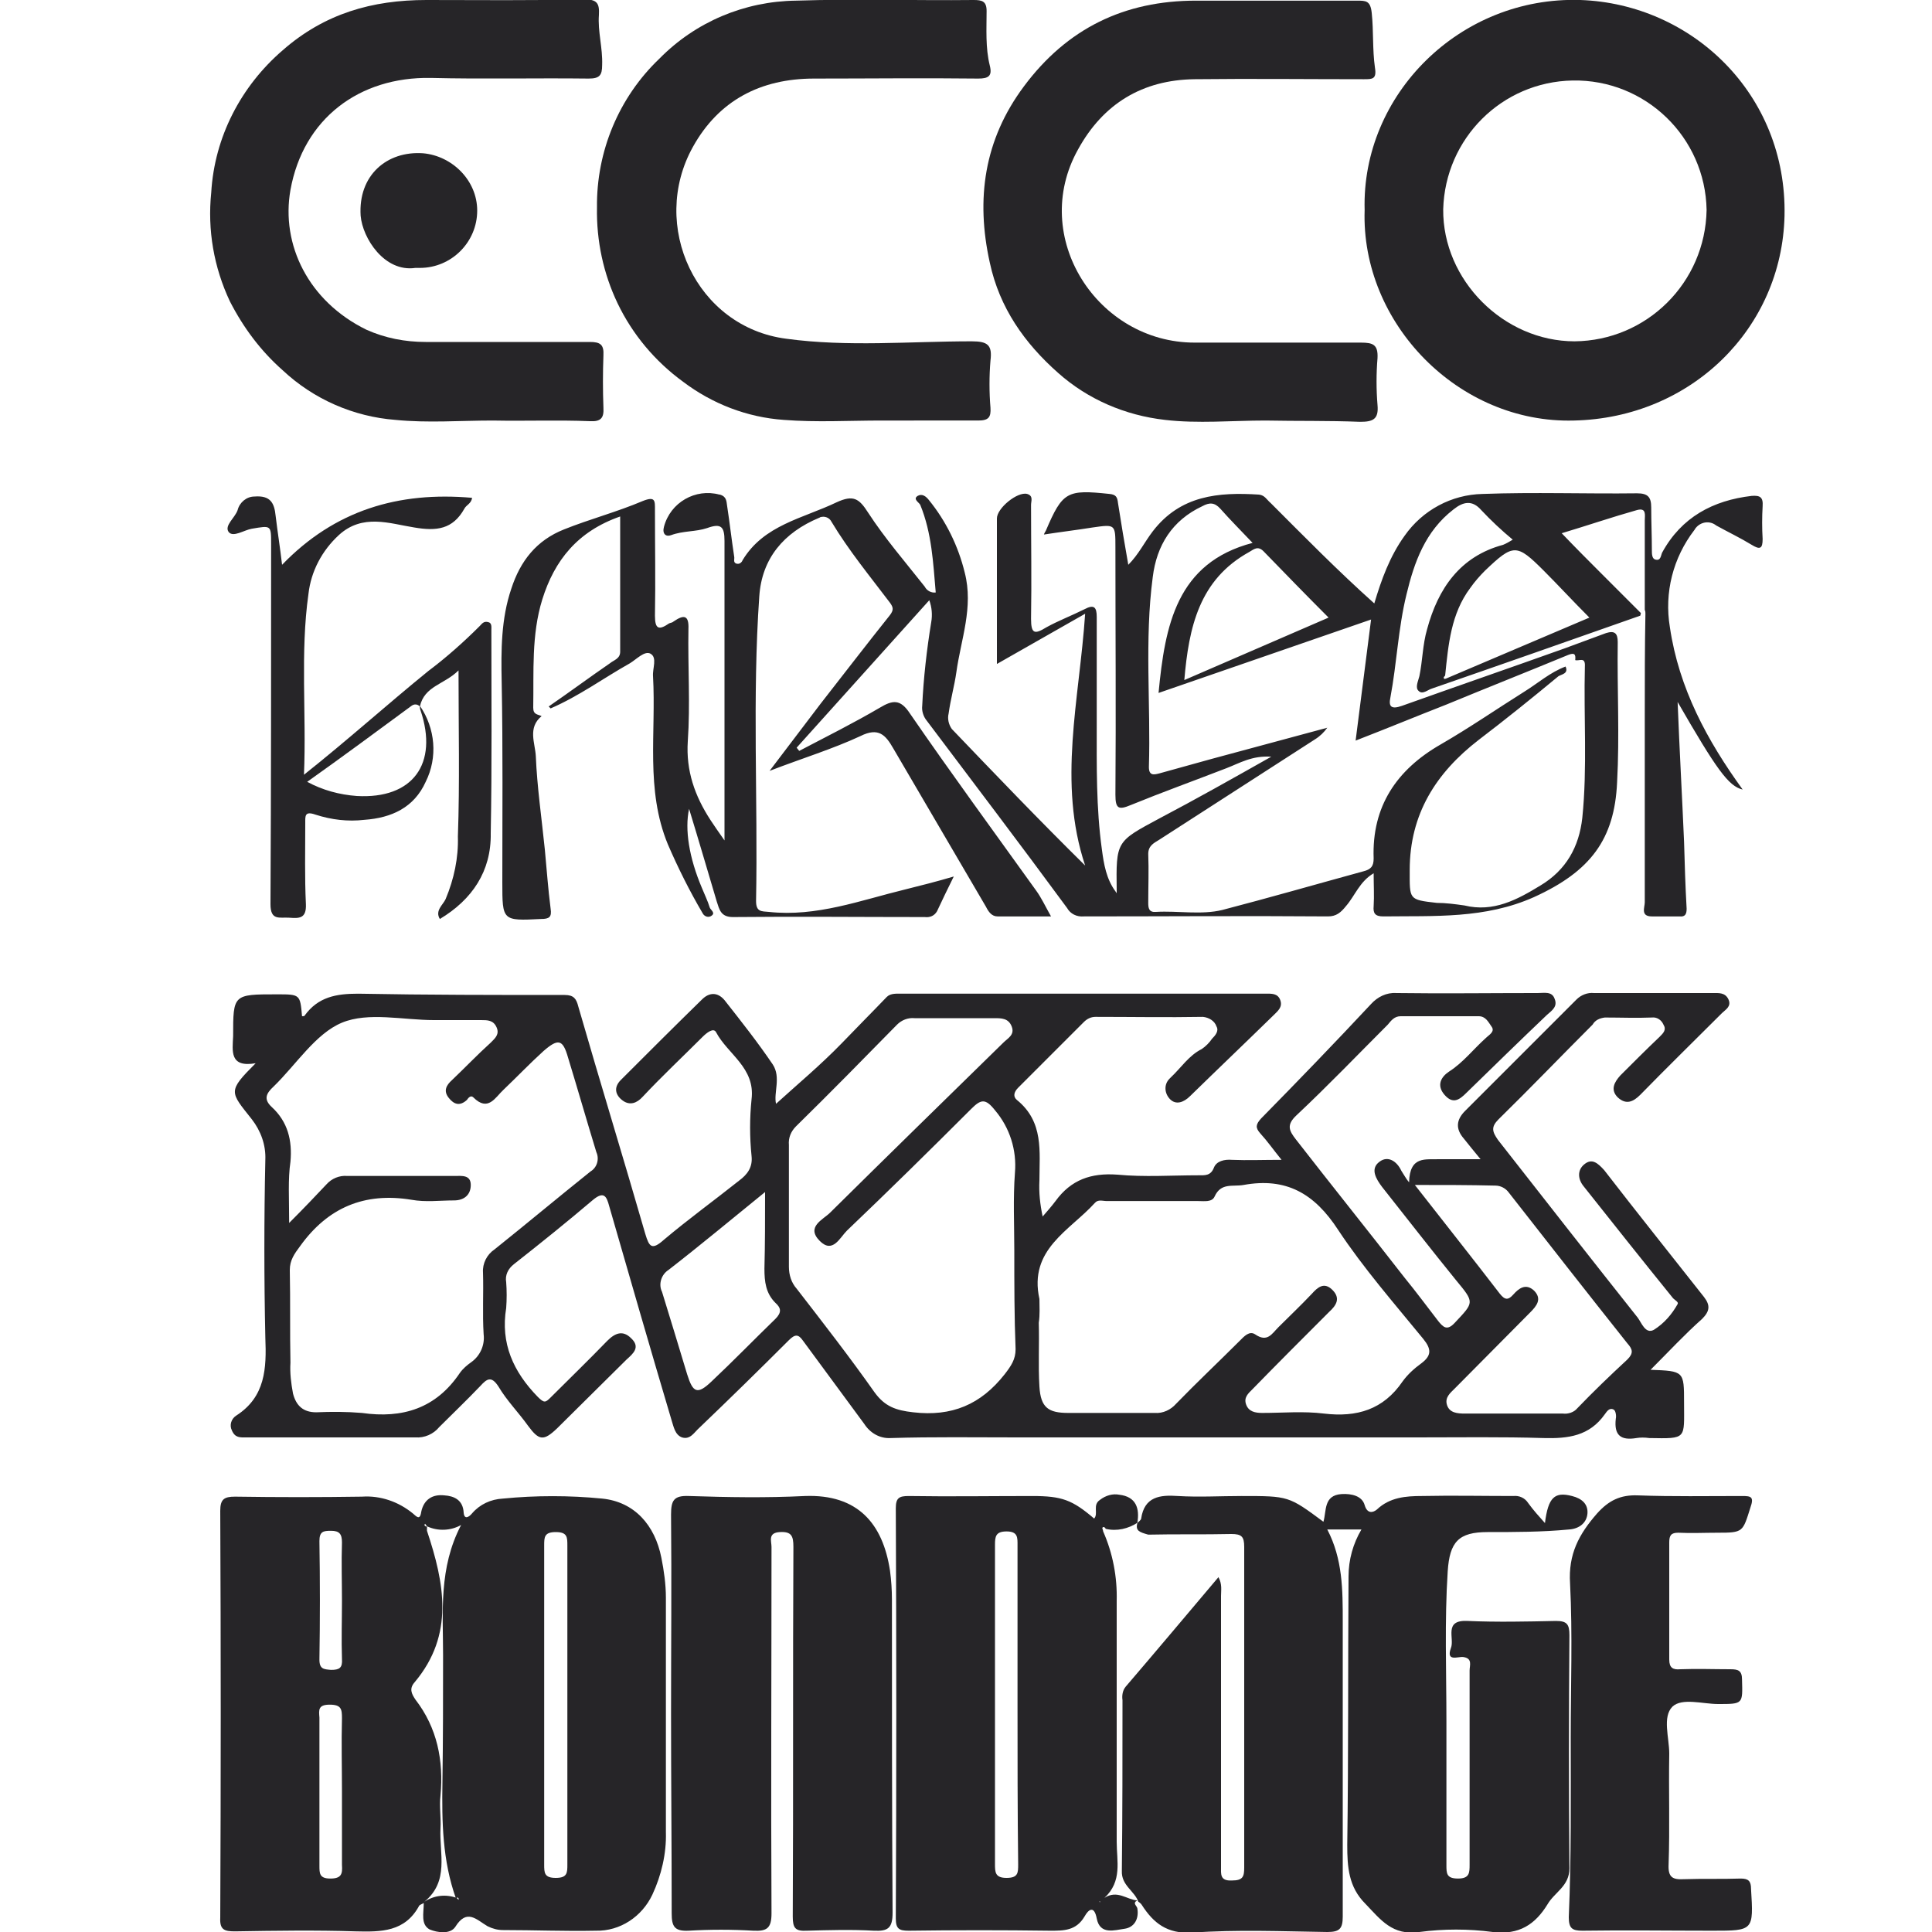 <svg version="1.1" xmlns="http://www.w3.org/2000/svg" xmlns:xlink="http://www.w3.org/1999/xlink" x="0px" y="0px"
	 viewBox="0 0 300 300" style="enable-background:new 0 0 300 300;" xml:space="preserve">
<style type="text/css">
	.myr-st0{fill:#FFFFFF;}
	.myr-st1{fill:#262528;}
</style>
<rect class="myr-st0" width="300" height="300"/>
<path class="myr-st1" d="M243.9,269.7c0-7.9,0.3-15.9-0.1-23.8c-0.3-4.6,1.4-7.7,4.2-10.9c1.8-2,3.6-2.9,6.3-2.8
	c5.4,0.2,10.8,0.1,16.2,0.1c1.4,0,1.9,0.1,1.3,1.8c-1.2,3.8-1.1,3.9-5.1,3.9c-2,0-4.1,0.1-6.1,0c-1.1,0-1.4,0.4-1.4,1.5
	c0,6.1,0,12.1,0,18.2c0,1.3,0.6,1.6,1.7,1.5c2.6-0.1,5.2,0,7.8,0c1.2,0,1.8,0.2,1.8,1.6c0.1,3.8,0.2,3.8-3.7,3.8
	c-2.4,0-5.6-1-7.1,0.4c-1.6,1.6-0.5,4.8-0.5,7.3c-0.1,5.7,0.1,11.5-0.1,17.2c-0.1,2,0.6,2.4,2.4,2.3c2.9-0.1,5.9,0,8.8-0.1
	c1.2,0,1.6,0.4,1.6,1.6c0.4,6.5,0.4,6.5-6,6.5c-6.7,0-13.5-0.1-20.2,0c-1.6,0-2.1-0.4-2.1-2.1C244,288.4,243.9,279,243.9,269.7z"/>
<path class="myr-st1" d="M176.6,236.5c0.2-0.2,0.6-0.5,0.6-0.7c0.5-3.4,2.9-3.7,5.7-3.5c3.3,0.2,6.6,0,9.9,0c7.3,0,7.3,0,12.7,4
	c0.5-1.7,0-4.1,2.8-4.3c1.6-0.1,3.2,0.3,3.6,1.7s1.3,1.2,1.9,0.7c2-1.9,4.5-2.1,7-2.1c4.7-0.1,9.5,0,14.2,0c0.9-0.1,1.8,0.3,2.3,1.1
	c0.8,1.1,1.7,2.1,2.6,3.1c0.5-4,1.5-4.9,4.2-4.2c1.6,0.4,2.5,1.3,2.4,2.7c-0.1,1.4-1.2,2.4-2.9,2.5c-4.2,0.4-8.4,0.4-12.6,0.4
	c-4.5,0-5.9,1.5-6.2,6.1c-0.5,7.7-0.2,15.5-0.2,23.3v22.3c0,1.3,0,2.1,1.8,2.1s1.8-0.9,1.8-2.2c0-10,0-20.1,0-30.1
	c0-0.8,0.5-1.9-1-2.1c-0.8-0.1-2.7,0.8-1.9-1.4c0.6-1.5-1.2-4.4,2.6-4.2c4.5,0.2,9.1,0.1,13.7,0c1.7,0,2.1,0.5,2.1,2.2
	c-0.1,12.1-0.1,24.1,0,36.2c0,2.8-2.3,3.7-3.4,5.6c-1.9,3.1-4.4,4.8-8.5,4.3c-3.8-0.5-7.6-0.5-11.4,0c-4.2,0.6-6-1.9-8.4-4.4
	c-2.6-2.6-2.8-5.7-2.8-9.1c0.2-13.9,0.1-27.8,0.2-41.7c0-2.6,0.7-5.1,2-7.3h-5.3c2.4,4.6,2.4,9.4,2.4,14.3c0,15.3,0,30.5,0,45.8
	c0,1.9-0.5,2.4-2.4,2.4c-7-0.1-14-0.4-21,0.1c-3.9,0.2-6-1.5-7.8-4.3c-0.1-0.2-0.3-0.3-0.5-0.5v0.1c-0.6-1.8-2.7-2.6-2.6-4.9
	c0.1-8.8,0.1-17.7,0.1-26.5c-0.1-0.7,0-1.5,0.5-2.1c4.8-5.6,9.5-11.2,14.4-17c0.6,1.1,0.4,2,0.4,2.9v42c0,1.2-0.2,2.3,1.7,2.2
	c1.7,0,1.9-0.6,1.9-2c0-16.6,0-33.2,0-49.8c0-1.6-0.4-2-2-2c-4.3,0.1-8.6,0-12.9,0.1C176.9,237.9,176.3,237.7,176.6,236.5
	L176.6,236.5z"/>
<path class="myr-st1" d="M176.6,295.1c-0.8,0.4-0.1,0.8,0,1.2c0.3,1.7-0.5,3-2,3.2c-1.5,0.2-3.8,1-4.3-1.6c-0.4-2.1-1.3-1.4-1.9-0.3
	c-1.3,2.2-3.2,2.2-5.3,2.2c-7.4-0.1-14.7-0.1-22,0c-1.5,0-2-0.3-2-1.9c0.1-21.2,0.1-42.5,0-63.7c0-1.6,0.5-1.9,2-1.9
	c6.4,0.1,12.8,0,19.2,0c4.6,0,6.2,0.6,9.6,3.5c0.7-0.8-0.3-2.1,0.9-2.9c0.9-0.7,2-1,3-0.8c2.6,0.3,3.2,2.1,2.8,4.4l0.1-0.1
	c-1.5,1-3.3,1.4-5,1c-0.1-0.2-0.3-0.4-0.5-0.2c-0.1,0.1,0.1,0.4,0.1,0.6c1.5,3.4,2.2,7.1,2.1,10.8v37.4c0,3,0.9,6.1-1.9,8.7
	C173.5,293.4,175,295,176.6,295.1L176.6,295.1z M158,264.5V240c0-1.2,0.1-2.2-1.7-2.2c-1.7,0-1.8,0.8-1.8,2.1c0,16.5,0,33,0,49.5
	c0,1.3,0,2.2,1.8,2.2c1.8,0,1.8-0.8,1.8-2.1C158,281.2,158,272.9,158,264.5z M170.7,295.3l0.1,0.1v-0.2L170.7,295.3z"/>
<path class="myr-st1" d="M104.2,266.1c0-10.2,0.1-20.6,0-30.9c0-2.2,0.4-3,2.8-2.9c6,0.2,12,0.3,18,0c8.2-0.3,12.1,4.3,13.2,11.6
	c0.2,1.5,0.3,3,0.3,4.5c0,16.2,0,32.4,0.1,48.6c0,2.4-0.7,2.9-2.9,2.8c-3.5-0.2-6.9-0.1-10.4,0c-1.8,0.1-2.2-0.4-2.2-2.2
	c0.1-19.1,0-38.3,0.1-57.4c0-1.7-0.3-2.4-2.1-2.3c-1.9,0.1-1.3,1.4-1.3,2.3c0,19-0.1,37.9,0,56.9c0,2.3-0.7,2.8-2.8,2.7
	c-3.4-0.2-6.7-0.2-10.1,0c-2.2,0.1-2.6-0.7-2.6-2.7C104.3,286.8,104.2,276.4,104.2,266.1z"/>
<path class="myr-st1" d="M65.8,295.5c-0.4,0.2-0.6,0.3-0.7,0.4c-2.2,4.1-5.9,4.1-9.9,4c-6.2-0.2-12.5-0.1-18.7,0c-1.6,0-2.4-0.2-2.3-2.1
	c0.1-21.1,0.1-42.1,0-63.2c0-1.8,0.6-2.2,2.3-2.2c6.6,0.1,13.2,0.1,19.7,0c2.9-0.2,5.7,0.8,7.9,2.6c0.5,0.4,1.1,1.2,1.3-0.2
	c0.4-2,1.8-2.8,3.6-2.6c1.5,0.1,2.9,0.7,3,2.7c0.1,1.1,0.8,0.7,1.3,0.1c1.2-1.4,2.9-2.2,4.8-2.3c5.1-0.5,10.3-0.5,15.4,0
	c5,0.5,8.2,4.1,9.2,9.2c0.4,2,0.7,4.1,0.7,6.2c0,12.1,0,24.3,0,36.4c0.1,3.3-0.7,6.7-2.1,9.7c-1.6,3.4-5,5.7-8.8,5.6
	c-4.8,0.1-9.6-0.1-14.4-0.1c-0.8,0-1.6-0.2-2.4-0.6c-1.7-1-3.2-2.8-5,0.1c-0.8,1.2-2.8,0.9-4,0.4C65.3,298.8,65.8,297.1,65.8,295.5z
	 M66.3,237l-0.3-0.4c0,0.1-0.1,0.1-0.1,0.2C66,237,66.2,237.1,66.3,237c0,0.2,0,0.4,0,0.7c2.7,8.1,4.3,16.1-1.9,23.5
	c-0.9,1-0.5,1.8,0.1,2.7c3.4,4.4,4.4,9.5,3.9,14.9c-0.2,1.7,0.1,3.4,0,5.1c-0.2,3.9,1.4,8.2-2.5,11.4c1.5-1,3.3-1.2,5-0.6l0.3,0.3
	c0-0.1,0.1-0.2,0-0.2c-0.1-0.2-0.2-0.2-0.4,0c-2.1-5.9-2.2-11.9-2.1-18.1c0.1-6.6,0.1-13.1,0.1-19.7c0-6.7-0.7-13.5,2.8-20.2
	C70,237.7,68,237.8,66.3,237z M88.1,264.8V240c0-1.3,0-2.1-1.8-2.1s-1.8,0.8-1.8,2.1v49.5c0,1.3,0,2.1,1.8,2.1
	c1.8,0,1.8-0.8,1.8-2.1C88.1,281.3,88.1,273.1,88.1,264.8L88.1,264.8z M53.1,278.2c0-3.8-0.1-7.6,0-11.4c0-1.4-0.1-2.1-1.9-2.1
	s-1.7,0.8-1.6,2c0,7.7,0,15.3,0,23c0,1.2,0,2,1.7,2s1.9-0.7,1.8-2.1C53.1,285.8,53.1,282,53.1,278.2z M53.1,248.6c0-3-0.1-6,0-9.1
	c0-1.3-0.4-1.8-1.7-1.8c-1.2,0-1.8,0.1-1.8,1.6c0.1,6.1,0.1,12.3,0,18.4c0,1.5,0.7,1.5,1.8,1.6c1.3,0,1.8-0.3,1.7-1.7
	C53,254.6,53.1,251.6,53.1,248.6L53.1,248.6z"/>
<path class="myr-st1" d="M256.3,212.7c5.2,0.2,5.2,0.2,5.2,5.1c0,5.7,0.5,5.6-5.4,5.5c-0.7-0.1-1.4-0.1-2,0c-2.4,0.4-3.5-0.4-3.2-3
	c0.1-0.4,0-1.2-0.3-1.4c-0.7-0.4-1.1,0.3-1.4,0.7c-2.4,3.4-5.7,3.8-9.5,3.7c-6.5-0.2-13-0.1-19.5-0.1H158c-6.6,0-13.2-0.1-19.7,0.1
	c-1.7,0.1-3.2-0.8-4.1-2.2l-9.5-12.9c-0.7-1-1.2-1.1-2.2-0.1c-4.6,4.6-9.2,9.1-13.9,13.6c-0.8,0.7-1.4,1.9-2.7,1.5
	c-1.1-0.4-1.3-1.7-1.6-2.6c-3.3-11.1-6.5-22.2-9.7-33.3c-0.4-1.5-0.8-2.4-2.5-1c-4,3.4-8.1,6.7-12.3,10c-0.9,0.7-1.4,1.7-1.2,2.8
	c0.1,1.3,0.1,2.7,0,4c-0.9,5.5,1.1,9.9,4.9,13.8c1,1,1.2,0.9,2,0.1c2.9-2.9,5.9-5.8,8.8-8.8c1.2-1.2,2.4-1.7,3.7-0.4
	c1.5,1.4,0.3,2.4-0.7,3.3l-10.8,10.7c-2.1,2-2.8,1.9-4.5-0.4c-1.5-2.1-3.3-3.9-4.6-6.1c-1.1-1.7-1.8-1.2-2.8-0.1
	c-2.1,2.2-4.3,4.3-6.4,6.4c-0.9,1.1-2.3,1.7-3.7,1.6c-8.8,0-17.5,0-26.3,0c-0.9,0-1.7,0.1-2.2-1.1c-0.4-0.8-0.1-1.8,0.7-2.3
	c0,0,0,0,0,0l0,0c4.5-2.9,4.7-7.3,4.5-12.1c-0.2-9.2-0.2-18.4,0-27.6c0.1-2.3-0.7-4.5-2.1-6.3c-3.4-4.3-3.8-4.3,0.6-8.7
	c-4.1,0.7-3.6-1.9-3.5-4.2c0-6.5,0-6.5,6.8-6.5c3.6,0,3.6,0,3.9,3.4c0.1,0,0.4,0,0.4-0.1c2.1-2.9,4.9-3.4,8.3-3.4
	c10.7,0.2,21.4,0.2,32.1,0.2c1.4,0,1.8,0.6,2.1,1.8c3.4,11.8,7,23.5,10.4,35.3c0.6,2,1,2.6,2.9,0.9c3.8-3.2,7.8-6.1,11.7-9.2
	c1.2-0.9,2.1-2,1.9-3.8c-0.3-2.9-0.3-5.9,0-8.8c0.6-4.9-3.7-7-5.5-10.4c-0.4-0.8-1.5,0.1-2.1,0.7c-3.1,3.1-6.3,6.1-9.3,9.3
	c-0.9,1-2,1.4-3.1,0.6c-1.1-0.8-1.5-2-0.3-3.2c4.2-4.2,8.3-8.3,12.6-12.5c1.1-1.1,2.4-1.2,3.5,0.1c2.6,3.3,5.2,6.6,7.5,10
	c1.3,2,0.1,4.4,0.5,6.1c3.3-3,6.9-6,10.2-9.4c2.3-2.4,4.7-4.8,7-7.2c0.6-0.6,1.6-0.5,2.4-0.5h56.4c0.9,0,1.9-0.1,2.3,1
	c0.4,1.1-0.4,1.7-1.1,2.4c-4.3,4.2-8.6,8.3-12.9,12.5c-1,1-2.2,1.4-3.1,0.5c-0.9-0.9-1-2.3-0.1-3.2c0,0,0,0,0,0l0.2-0.2
	c1.6-1.5,2.8-3.4,4.8-4.4c0.6-0.4,1.2-1,1.6-1.6c0.5-0.5,1.1-1.2,0.7-1.9c-0.3-0.9-1.2-1.4-2.1-1.5c-5.6,0.1-11.1,0-16.7,0
	c-0.7,0-1.3,0.3-1.8,0.8c-3.4,3.4-6.8,6.8-10.2,10.2c-0.7,0.7-0.8,1.4-0.2,1.9c4.2,3.4,3.5,8,3.5,12.5c-0.1,1.9,0.1,3.7,0.5,5.6
	c0.7-0.8,1.4-1.6,2-2.4c2.4-3.3,5.5-4.4,9.6-4.1c4.2,0.4,8.4,0.1,12.6,0.1c1,0,1.9,0.1,2.4-1.2c0.4-1,1.6-1.3,2.8-1.2
	c2.4,0.1,4.8,0,7.7,0c-1.3-1.6-2.2-2.9-3.3-4.1c-0.8-0.9-0.7-1.4,0.1-2.3c5.8-5.9,11.5-11.8,17.1-17.8c1-1.1,2.4-1.8,3.9-1.7
	c7.3,0.1,14.7,0,22,0c1,0,2.2-0.3,2.6,0.9c0.5,1.2-0.4,1.8-1.2,2.5c-4.2,4-8.4,8.1-12.5,12.1c-1.1,1.1-2.1,1.8-3.4,0.3
	s-0.5-2.8,0.7-3.6c2.2-1.4,3.8-3.5,5.7-5.2c0.5-0.5,1.5-1,0.9-1.8c-0.5-0.7-0.9-1.6-2-1.6c-4.1,0-8.1,0-12.1,0c-1,0-1.5,0.7-2,1.3
	c-4.7,4.7-9.3,9.5-14.2,14.1c-1.6,1.5-1.1,2.4-0.1,3.7c5.6,7.2,11.3,14.3,16.9,21.5c1.8,2.2,3.5,4.5,5.2,6.7c0.8,1,1.4,1.6,2.6,0.3
	c3-3.2,3.1-3.1,0.2-6.6c-3.9-4.8-7.7-9.7-11.5-14.5c-0.9-1.2-1.9-2.8-0.4-3.9c1.3-1,2.7-0.1,3.4,1.4c0.4,0.6,0.7,1.2,1.2,1.8
	c0.1-4.2,2.6-3.5,4.7-3.6c2.1,0,4,0,6.4,0c-1-1.2-1.8-2.2-2.6-3.2c-1.3-1.5-1.2-2.9,0.2-4.3c5.8-5.8,11.6-11.6,17.3-17.3
	c0.7-0.7,1.7-1.1,2.7-1H266c0.9,0,1.9-0.1,2.4,1s-0.5,1.6-1,2.1c-4.2,4.2-8.5,8.4-12.7,12.7c-1.1,1.1-2.2,1.6-3.5,0.4
	c-1.2-1.2-0.5-2.4,0.4-3.4c2-2,4.1-4.1,6.1-6c0.6-0.6,1.1-1.1,0.6-1.9c-0.3-0.7-1-1.2-1.8-1.1c-2.4,0.1-4.9,0-7.3,0
	c-0.8,0.1-1.5,0.4-1.9,1.1c-4.9,4.9-9.7,9.9-14.6,14.7c-1.2,1.2-1,1.9-0.1,3.2c7.2,9.2,14.4,18.4,21.7,27.6c0.6,0.8,1.2,2.6,2.5,1.9
	c1.6-1,2.8-2.4,3.7-4c0.2-0.3-0.4-0.6-0.7-0.9c-4.7-5.8-9.3-11.6-13.9-17.4c-0.9-1.1-1-2.5,0.1-3.4c1.2-1,2.1-0.2,3.1,0.9
	c5.1,6.6,10.3,13.1,15.5,19.7c1,1.3,0.9,2.2-0.3,3.4C261.6,207.2,259.2,209.8,256.3,212.7z M44.9,189.9c2.4-2.4,4.1-4.2,5.8-6
	c0.8-0.9,2-1.4,3.2-1.3c5.6,0,11.1,0,16.7,0c1.1,0,2.5-0.2,2.5,1.4c0,1.6-1.1,2.4-2.6,2.4c-2.2,0-4.4,0.3-6.6-0.1
	c-7.3-1.2-13,1.2-17.3,7.2c-0.9,1.2-1.6,2.2-1.6,3.7c0.1,4.8,0,9.6,0.1,14.4c-0.1,1.6,0.1,3.2,0.4,4.8c0.5,1.9,1.6,2.9,3.6,2.9
	c2.4-0.1,4.7-0.1,7.1,0.1c6.3,0.9,11.5-0.7,15.2-6.2c0.5-0.7,1.1-1.2,1.8-1.7c1.4-1,2.1-2.7,1.9-4.3c-0.2-3.2,0-6.4-0.1-9.6
	c-0.1-1.4,0.6-2.8,1.8-3.6c5-4,9.9-8.1,14.9-12.1c1-0.6,1.4-1.9,0.9-3c-1.5-4.9-2.9-9.8-4.4-14.7c-0.8-2.8-1.5-3-3.8-1
	c-2.2,2-4.1,4-6.2,6c-1.3,1.2-2.4,3.5-4.7,1.2c-0.4-0.4-0.8,0.1-1,0.4c-1.1,1-2,0.7-2.8-0.3c-0.9-1.1-0.4-2,0.5-2.8
	c2-1.9,3.9-3.9,6-5.8c0.7-0.7,1.4-1.3,0.9-2.4c-0.5-1.1-1.4-1.1-2.4-1.1h-7.3c-4.8,0-10.2-1.3-14.3,0.4s-7.1,6.5-10.6,9.9
	c-1.2,1.1-1.6,2-0.3,3.2c2.5,2.3,3.2,5.2,2.9,8.5C44.7,183.1,44.9,186.1,44.9,189.9z M157.5,194.2c0-4-0.2-8.1,0.1-12.1
	c0.3-3.5-0.8-7-3.1-9.7c-1.5-1.9-2.2-1.7-3.7-0.2c-6.4,6.4-12.8,12.7-19.3,18.9c-1.1,1.1-2.2,3.6-4.2,1.6c-2.2-2.2,0.5-3.3,1.6-4.4
	c8.9-8.8,17.9-17.6,26.9-26.4c0.7-0.7,1.8-1.2,1.3-2.5s-1.6-1.3-2.7-1.3c-4.1,0-8.3,0-12.4,0c-1-0.1-2,0.3-2.7,1
	c-5.2,5.3-10.4,10.6-15.7,15.8c-0.8,0.8-1.2,1.8-1.1,2.9c0,6.3,0,12.6,0,18.9c0,1.3,0.4,2.5,1.2,3.4c4.1,5.3,8.3,10.7,12.1,16.1
	c1.6,2.2,3.3,2.8,6,3.1c6,0.7,10.5-1.2,14.2-5.9c1-1.3,1.7-2.3,1.7-3.9C157.5,204.5,157.5,199.4,157.5,194.2L157.5,194.2z
	 M161.3,205.4L161.3,205.4c0.1,3.3-0.1,6.6,0.1,9.9s1.4,4.1,4.5,4.1c4.5,0,8.9,0,13.4,0c1.3,0.1,2.5-0.5,3.3-1.4
	c3.2-3.3,6.6-6.5,9.9-9.8c0.7-0.7,1.5-1.6,2.4-1c1.9,1.3,2.6-0.1,3.6-1.1c1.7-1.7,3.5-3.4,5.2-5.2c0.9-1,1.9-1.9,3.2-0.6
	c1.3,1.3,0.6,2.4-0.5,3.4c-4,4-8,8-11.9,12c-0.7,0.7-1.4,1.3-1,2.4c0.4,1.1,1.4,1.3,2.5,1.3c3.2,0,6.4-0.3,9.6,0.1
	c5.1,0.6,9.2-0.6,12.2-5c0.8-1.1,1.8-2,2.9-2.8c1.6-1.2,1.6-2.2,0.3-3.8c-4.5-5.5-9.3-11-13.2-16.9c-3.7-5.7-8.1-8.2-14.7-7
	c-1.7,0.3-3.5-0.4-4.5,1.8c-0.4,0.9-1.6,0.7-2.5,0.7h-14.2c-0.7,0-1.4-0.3-1.9,0.3c-3.9,4.3-10.3,7.2-8.6,14.9
	C161.4,202.9,161.5,204.1,161.3,205.4L161.3,205.4z M219.7,184c4.6,5.9,8.9,11.3,13.2,16.9c0.8,1,1.3,1,2.1,0.1
	c0.8-0.9,1.9-1.8,3.2-0.6c1.3,1.3,0.4,2.4-0.6,3.4c-3.9,3.9-7.8,7.9-11.7,11.8c-0.7,0.7-1.6,1.4-1.2,2.6c0.4,1.2,1.6,1.3,2.8,1.3
	h15.2c0.8,0.1,1.7-0.2,2.2-0.8c2.5-2.6,5.1-5.1,7.8-7.6c1-1,0.8-1.6,0-2.5c-6.2-7.8-12.3-15.6-18.4-23.4c-0.5-0.7-1.3-1.1-2.1-1.1
	C228.2,184,224.1,184,219.7,184L219.7,184z M118.8,185.1c-5.3,4.3-10.1,8.3-15,12.1c-1.1,0.7-1.6,2.2-1,3.4
	c1.3,4.2,2.6,8.5,3.9,12.8c0.9,2.9,1.6,3.2,3.8,1.1c3.4-3.2,6.6-6.5,9.9-9.7c1-1,0.9-1.7,0-2.5c-1.5-1.5-1.7-3.3-1.7-5.3
	C118.8,193.2,118.8,189.4,118.8,185.1L118.8,185.1z"/>
<path class="myr-st1" d="M254.7,95.6c-10.8,3.8-21.6,7.6-32.3,11.3c-0.7,0.2-1.5,1-2.1,0.4c-0.6-0.5-0.1-1.5,0.1-2.3
	c0.5-2.4,0.5-4.9,1.2-7.3c1.7-6.3,5.1-11.3,11.8-13.1c0.5-0.2,1-0.5,1.5-0.8c-1.7-1.4-3.4-3-4.9-4.6c-1.4-1.6-2.8-1.3-4.3-0.1
	c-4.4,3.4-6.1,8.2-7.3,13.2c-1.3,5.3-1.5,10.7-2.5,16c-0.3,1.4,0.1,1.9,1.8,1.3c8.4-3,16.8-5.9,25.2-8.9l6.5-2.4
	c1.3-0.4,1.8,0,1.8,1.4c-0.1,7.3,0.3,14.5-0.1,21.8c-0.4,8.8-4.1,13.8-12.9,17.8c-7.6,3.4-15.5,2.9-23.4,3c-1.3,0-1.6-0.5-1.5-1.6
	c0.1-1.6,0-3.2,0-5.1c-2.2,1.3-2.9,3.5-4.3,5.1c-0.8,1-1.5,1.6-2.8,1.6c-12.6-0.1-25.3,0-37.9,0c-1.1,0.1-2.1-0.4-2.6-1.3
	c-7.2-9.8-14.5-19.4-21.8-29.1c-0.5-0.6-0.8-1.5-0.7-2.3c0.2-4.3,0.7-8.7,1.4-13c0.2-1.1,0.1-2.3-0.3-3.4l-20.6,22.9l0.4,0.5
	c4.2-2.2,8.4-4.3,12.5-6.7c2-1.2,3.2-1.4,4.7,0.9c6.4,9.3,13,18.3,19.6,27.5c0.8,1.1,1.4,2.4,2.3,4h-8.3c-0.9,0-1.4-0.7-1.8-1.5
	c-4.8-8.2-9.6-16.4-14.4-24.6c-1.2-2.1-2.3-3.3-5.1-1.9c-4.3,2-8.9,3.4-14.1,5.4c2.9-3.8,5.4-7.1,7.9-10.4
	c3.6-4.6,7.2-9.3,10.8-13.8c0.6-0.8,0.5-1.2,0-1.9c-3.1-4.1-6.4-8.1-9.1-12.6c-0.3-0.6-1-0.9-1.7-0.7c0,0,0,0,0,0
	c-0.1,0-0.1,0.1-0.2,0.1c-5.5,2.3-8.9,6.3-9.3,12.2c-1.1,15.8-0.2,31.5-0.5,47.3c0,1.7,0.8,1.6,2,1.7c7.4,0.8,14.2-1.8,21.2-3.5
	c2.4-0.6,4.8-1.2,7.5-2c-1,2-1.8,3.7-2.6,5.4c-0.4,0.7-1.1,1-1.9,0.9c-9.9,0-19.9-0.1-29.8,0c-1.9,0-2.1-1.2-2.5-2.4
	c-1.4-4.7-2.8-9.5-4.3-14.4c-0.7,3.2,0,7.6,2,12.3c0.4,1,0.9,2,1.2,3c0.1,0.4,1.1,0.9,0.1,1.4c-0.5,0.2-1-0.1-1.2-0.5l0,0
	c-2-3.4-3.8-7-5.4-10.7c-3.5-8.5-1.8-17.3-2.3-26.1c-0.1-1.2,0.7-2.9-0.4-3.5c-0.9-0.5-2.2,0.9-3.2,1.5c-4.1,2.3-7.9,5.1-12.3,7
	l-0.3-0.3c3.2-2.2,6.3-4.5,9.5-6.7c0.6-0.5,1.6-0.7,1.6-1.8V80.2c-6.6,2.3-10.2,6.8-12.1,12.9c-1.7,5.5-1.3,11.2-1.4,16.8
	c0,1.1,0.7,1,1.3,1.3l0,0c-2.2,1.8-1,4.2-0.9,6.2c0.2,4.8,0.9,9.6,1.4,14.5c0.3,3.1,0.5,6.1,0.9,9.2c0.2,1.3-0.2,1.6-1.5,1.6
	c-6,0.3-6,0.3-6-5.7c0-10.4,0.1-20.7-0.1-31.1c-0.1-4.9-0.1-9.8,1.5-14.5c1.4-4.3,3.9-7.5,8.2-9.2c4-1.6,8.2-2.7,12.2-4.4
	c2-0.8,1.9,0,1.9,1.4c0,5.5,0.1,11,0,16.4c0,2.1,0.6,2.3,2.2,1.2c0.2-0.1,0.5-0.1,0.7-0.3c1.6-1.1,2.4-1,2.3,1.2
	c-0.1,5.8,0.3,11.7-0.1,17.4c-0.3,4.6,1.1,8.5,3.5,12.2c0.6,0.9,1.2,1.8,2.2,3.2v-2.7c0-14.6,0-29.2,0-43.8c0-2.2-0.5-2.8-2.7-2
	c-1.8,0.6-3.7,0.4-5.6,1.1c-0.8,0.3-1.4-0.2-1.1-1.3c1-3.8,4.9-6,8.6-5c0,0,0,0,0,0h0.1c1,0.3,1,1,1.1,1.7c0.4,2.6,0.7,5.3,1.1,7.9
	c0.1,0.4-0.2,0.9,0.3,1.1c0.5,0.2,0.9-0.2,1-0.5c3.3-5.5,9.4-6.5,14.6-9c2.6-1.2,3.5-0.6,4.9,1.6c2.6,4,5.8,7.7,8.8,11.5
	c0.3,0.6,1,1,1.7,0.9c-0.4-4.6-0.6-9.2-2.4-13.6c-0.2-0.4-1.2-0.9-0.4-1.4c0.7-0.4,1.3,0.1,1.7,0.6c2.7,3.3,4.6,7.2,5.6,11.3
	c1.4,5.4-0.6,10.4-1.3,15.5c-0.3,2.1-0.9,4.2-1.2,6.4c-0.2,0.8,0,1.7,0.5,2.4c6.8,7.1,13.6,14.2,20.7,21.2
	c-4.3-12.9-0.9-25.7,0-39.1l-13.7,7.8V80.5c0-1.6,3.2-4.2,4.7-3.8c1,0.3,0.6,1.1,0.6,1.7c0,5.9,0.1,11.8,0,17.7
	c0,2.4,0.6,2.4,2.4,1.3c1.8-1,3.9-1.8,5.9-2.8c1.5-0.8,1.9-0.3,1.9,1.2v16.7c0,6.5-0.1,12.9,0.8,19.4c0.3,2.3,0.7,4.6,2.1,6.5
	l0.2,0.3v-0.4c-0.1-7.7-0.1-7.6,6.6-11.2c5.7-3,11.2-6.1,17.4-9.6c-3-0.2-4.9,1-7,1.8c-4.9,1.9-9.9,3.7-14.8,5.7
	c-1.9,0.8-2.4,0.6-2.4-1.6c0.1-12.8,0-25.6,0-38.4c0-3.6,0-3.6-3.5-3.1c-2.5,0.4-5,0.7-7.6,1.1c0.1-0.3,0.2-0.4,0.3-0.6
	c2.6-6.1,3.3-6.4,9.9-5.7c1,0.1,1.2,0.5,1.3,1.4c0.5,3.2,1,6.2,1.6,9.6c1.6-1.6,2.5-3.5,3.8-5.2c4.3-5.6,10.2-6.1,16.5-5.7
	c0.9,0.1,1.2,0.8,1.8,1.3c5.2,5.2,10.4,10.5,16.1,15.6c1.1-3.7,2.4-7.3,4.7-10.5c2.8-4,7.3-6.4,12.1-6.5c8-0.3,16,0,24-0.1
	c1.7,0,2.2,0.6,2.2,2.2c0,2.2,0.1,4.4,0.1,6.6c0,0.6,0,1.4,0.6,1.5c0.8,0.2,0.8-0.7,1-1.1c3-5.5,7.9-8.1,13.9-8.8
	c1.3-0.1,1.8,0.2,1.7,1.6c-0.1,1.7-0.1,3.4,0,5.1c0,1.5-0.4,1.7-1.7,0.9c-1.8-1.1-3.7-2-5.5-3c-1-0.8-2.4-0.6-3.2,0.4c0,0,0,0,0,0
	c-0.1,0.1-0.1,0.2-0.2,0.3c-3.3,4.3-4.7,9.7-3.8,15.1c1.4,9.5,5.8,17.6,11.3,25.2c-2.2-0.5-4.1-3.2-10.1-13.6
	c0.3,7.6,0.7,14.7,1,21.7c0.1,3.5,0.2,6.9,0.4,10.4c0,0.8-0.2,1.3-1.1,1.2h-4.3c-1.8,0-1.1-1.4-1.1-2.2c0-9.7,0-19.4,0-29.1
	c0-5.2,0-10.5,0.1-15.7c0-0.2,0-0.4-0.1-0.6V80.8c0-0.8,0.3-2-1.2-1.6c-3.9,1.1-7.7,2.4-11.7,3.6c2.2,2.3,4.2,4.3,6.2,6.3l6.1,6.1
	L254.7,95.6z M224.7,105.3l22.1-9.4c-2.6-2.6-4.8-5-7.1-7.3c-4.2-4.2-4.7-4.2-9.1,0c-0.8,0.8-1.6,1.7-2.3,2.7c-3,4-3.4,8.8-3.9,13.6
	c-0.1,0.1-0.3,0.3-0.2,0.4C224.2,105.5,224.5,105.4,224.7,105.3z M244.6,102.5c0.1-0.9-0.1-1.2-1.1-0.8c-6.3,2.6-12.6,5.1-18.9,7.7
	c-4.6,1.8-9.2,3.7-14.1,5.6c0.8-6.4,1.6-12.4,2.4-18.8l-33,11.4c1-10.5,2.8-20.2,14.6-23.3c-1.8-1.9-3.5-3.6-5-5.3
	c-0.9-1-1.7-1-2.8-0.4c-4.7,2.2-7.1,6.1-7.7,11c-1.3,9.8-0.3,19.7-0.6,29.5c0,1.4,0.8,1.2,1.6,1c2.8-0.8,5.5-1.5,8.3-2.3
	c5.9-1.6,11.9-3.2,17.8-4.8c-0.5,0.7-1.1,1.3-1.9,1.8l-24.2,15.6c-0.8,0.5-1.7,0.9-1.7,2.2c0.1,2.5,0,5.1,0,7.6
	c0,0.8,0.1,1.5,1.2,1.4c3.4-0.2,7,0.5,10.3-0.3c7.3-1.9,14.6-4,21.9-6c1.2-0.3,1.6-0.8,1.6-2c-0.3-8.1,3.6-13.8,10.4-17.7
	c4.5-2.6,8.7-5.5,13-8.2c2.1-1.3,4-3,6.4-3.9c0.5,1.1-0.6,1.2-1.1,1.5c-4.1,3.4-8.2,6.7-12.4,9.9c-6.6,5.1-10.7,11.5-10.7,20.2
	c0,4.6-0.2,4.6,4.2,5.1c1.4,0,2.9,0.2,4.3,0.4c4.5,1.1,8.2-0.9,11.8-3.1c4-2.4,6-6,6.5-10.5c0.8-7.8,0.2-15.7,0.4-23.5
	C246.2,101.9,245.2,102.7,244.6,102.5z M183.9,105.6l22.4-9.7c-3.5-3.5-6.8-6.9-10.1-10.3c-0.9-0.9-1.5-0.3-2.2,0.1
	C186.2,90,184.6,97.4,183.9,105.6L183.9,105.6z"/>
<path class="myr-st1" d="M68.3,142.7c-0.8-1.3,0.5-2.2,0.9-3.1c1.3-3.1,2-6.4,1.9-9.7c0.3-8.4,0.1-16.8,0.1-25.8c-2.2,2.2-5.3,2.4-6,5.6
	c-0.4-0.4-0.9-0.4-1.3-0.1c-5.3,3.9-10.7,7.9-16.2,11.8c2.4,1.3,5,2,7.7,2.2c8.7,0.5,12.7-5,9.9-13.3c-0.1-0.2-0.1-0.5-0.1-0.7
	c2.4,3.5,2.8,8,0.9,11.8c-1.8,4-5.3,5.6-9.5,5.9c-2.6,0.3-5.1,0-7.6-0.8c-1.7-0.6-1.6,0.2-1.6,1.3c0,4.2-0.1,8.4,0.1,12.6
	c0.1,2.3-1.1,2.2-2.6,2.1c-1.5-0.1-2.9,0.5-2.9-2.1c0.1-18.6,0.1-37.3,0.1-55.9c0-3,0-2.9-3-2.4c-1.2,0.2-2.9,1.4-3.6,0.5
	c-0.7-1,1-2.2,1.4-3.4c0.3-1.2,1.4-2.1,2.6-2.1c2.5-0.2,3.1,1,3.3,3c0.3,2.5,0.7,5,1,7.6c8.2-8.5,18.1-11.4,29.5-10.4
	c-0.1,0.9-0.9,1.1-1.2,1.7c-1.8,3.2-4.3,3.5-7.8,2.9c-3.8-0.6-8-2.2-11.7,1.2c-2.6,2.4-4.3,5.6-4.7,9.1c-1.3,9.2-0.3,18.6-0.7,28.1
	c6.8-5.4,12.9-10.9,19.3-16.1c2.8-2.1,5.5-4.5,8-7c0.3-0.3,0.6-0.8,1.3-0.6c0.6,0.1,0.5,0.8,0.5,1.2c0,10.5,0.1,21.1-0.1,31.6
	C76.3,135.3,73.3,139.7,68.3,142.7L68.3,142.7z"/>
<path id="ecco-o" class="myr-st1" d="M211.9,32.6C211.4,14.7,226.7-0.6,245.4,0c17.3,0.6,32.1,14.6,31.7,33.5
	c-0.4,17.5-14.5,31.4-32.7,31.8C226.5,65.8,211.3,50.2,211.9,32.6z M265,32.6c-0.2-11.3-9.5-20.3-20.8-20.1c-11,0.2-19.8,9-20.1,20
	c-0.1,11,9.4,20.5,20.4,20.5C255.7,52.9,264.8,43.9,265,32.6L265,32.6z"/>
<path id="ecco-c2" class="myr-st1" d="M196.5,65.3c-5.2,0-10.5,0.5-15.6-0.1c-6.2-0.7-12-3.2-16.6-7.3c-5.2-4.6-9.1-10.1-10.6-17.1
	c-2.2-9.9-0.9-19.1,5.3-27.4c6.7-9,15.6-13.3,26.7-13.3h25c1.4,0,2.1,0,2.3,1.9c0.3,2.8,0.1,5.7,0.5,8.5c0.3,1.8-0.4,1.8-1.7,1.8
	c-8.8,0-17.5-0.1-26.3,0c-8.1,0.1-14.2,3.8-18.1,10.9c-7.6,13.6,3,30,18.1,30c8.6,0,17.2,0,25.8,0c1.9,0,2.7,0.3,2.6,2.4
	c-0.2,2.4-0.2,4.9,0,7.3c0.2,2.2-0.7,2.6-2.7,2.6C206.3,65.3,201.4,65.4,196.5,65.3L196.5,65.3z"/>
<path id="ecco-c1" class="myr-st1" d="M136.9,65.3c-5.1,0-10.1,0.3-15.2-0.1c-5.7-0.4-11.1-2.5-15.6-5.9c-4.4-3.2-7.9-7.4-10.2-12.2
	c-2.2-4.6-3.3-9.7-3.2-14.9c-0.1-8.7,3.4-17.1,9.7-23.1c5.6-5.7,13.2-8.9,21.2-9c9.2-0.3,18.4,0,27.6-0.1c1.3,0,2,0.2,2,1.7
	c0,2.8-0.2,5.7,0.5,8.5c0.4,1.6-0.2,2-1.8,2c-8.5-0.1-17,0-25.5,0c-8.3,0-14.8,3.4-18.8,10.6c-6.8,12.2,0.5,28,14.5,29.8
	c9.5,1.3,19.2,0.4,28.8,0.4c2.5,0,3.2,0.6,2.9,3c-0.2,2.4-0.2,4.9,0,7.3c0.1,1.5-0.3,2-1.9,2C146.8,65.3,141.9,65.3,136.9,65.3z"/>
<path id="ecco-edot" class="myr-st1" d="M64.5,41.6c-4.8,0.7-8.2-4.6-8.5-8.1c-0.4-6.3,4.1-10.1,9.7-9.7c4.5,0.4,8.4,4.2,8.4,8.9
	c0,4.9-4,8.9-8.9,8.9C65,41.6,64.7,41.6,64.5,41.6z"/>
<path id="ecco-ecirc" class="myr-st1" d="M76.5,65.3c-5,0-10.1,0.4-15.1-0.1c-6.5-0.5-12.7-3.2-17.5-7.7c-3.4-3-6.1-6.6-8.2-10.7
	c-2.5-5.3-3.5-11.1-2.9-16.9c0.5-8.6,4.6-16.5,11.1-22.1c6.5-5.7,13.9-7.8,22.3-7.8c8.2,0,16.4,0.1,24.5-0.1c2,0,2.4,0.6,2.3,2.4
	c-0.2,2.6,0.6,5.1,0.5,7.8c0,1.6-0.4,2.1-2.1,2.1c-8.2-0.1-16.4,0.1-24.5-0.1c-11.1-0.2-19.8,6.3-21.8,17.4
	c-1.5,8.5,2.8,17.3,11.8,21.7c2.9,1.3,6,1.9,9.2,1.9c8.5,0,17,0,25.5,0c1.6,0,2.2,0.4,2.1,2.1c-0.1,2.7-0.1,5.4,0,8.1
	c0.1,1.6-0.4,2.2-2.1,2.1C86.7,65.2,81.6,65.4,76.5,65.3L76.5,65.3z"/>
</svg>
